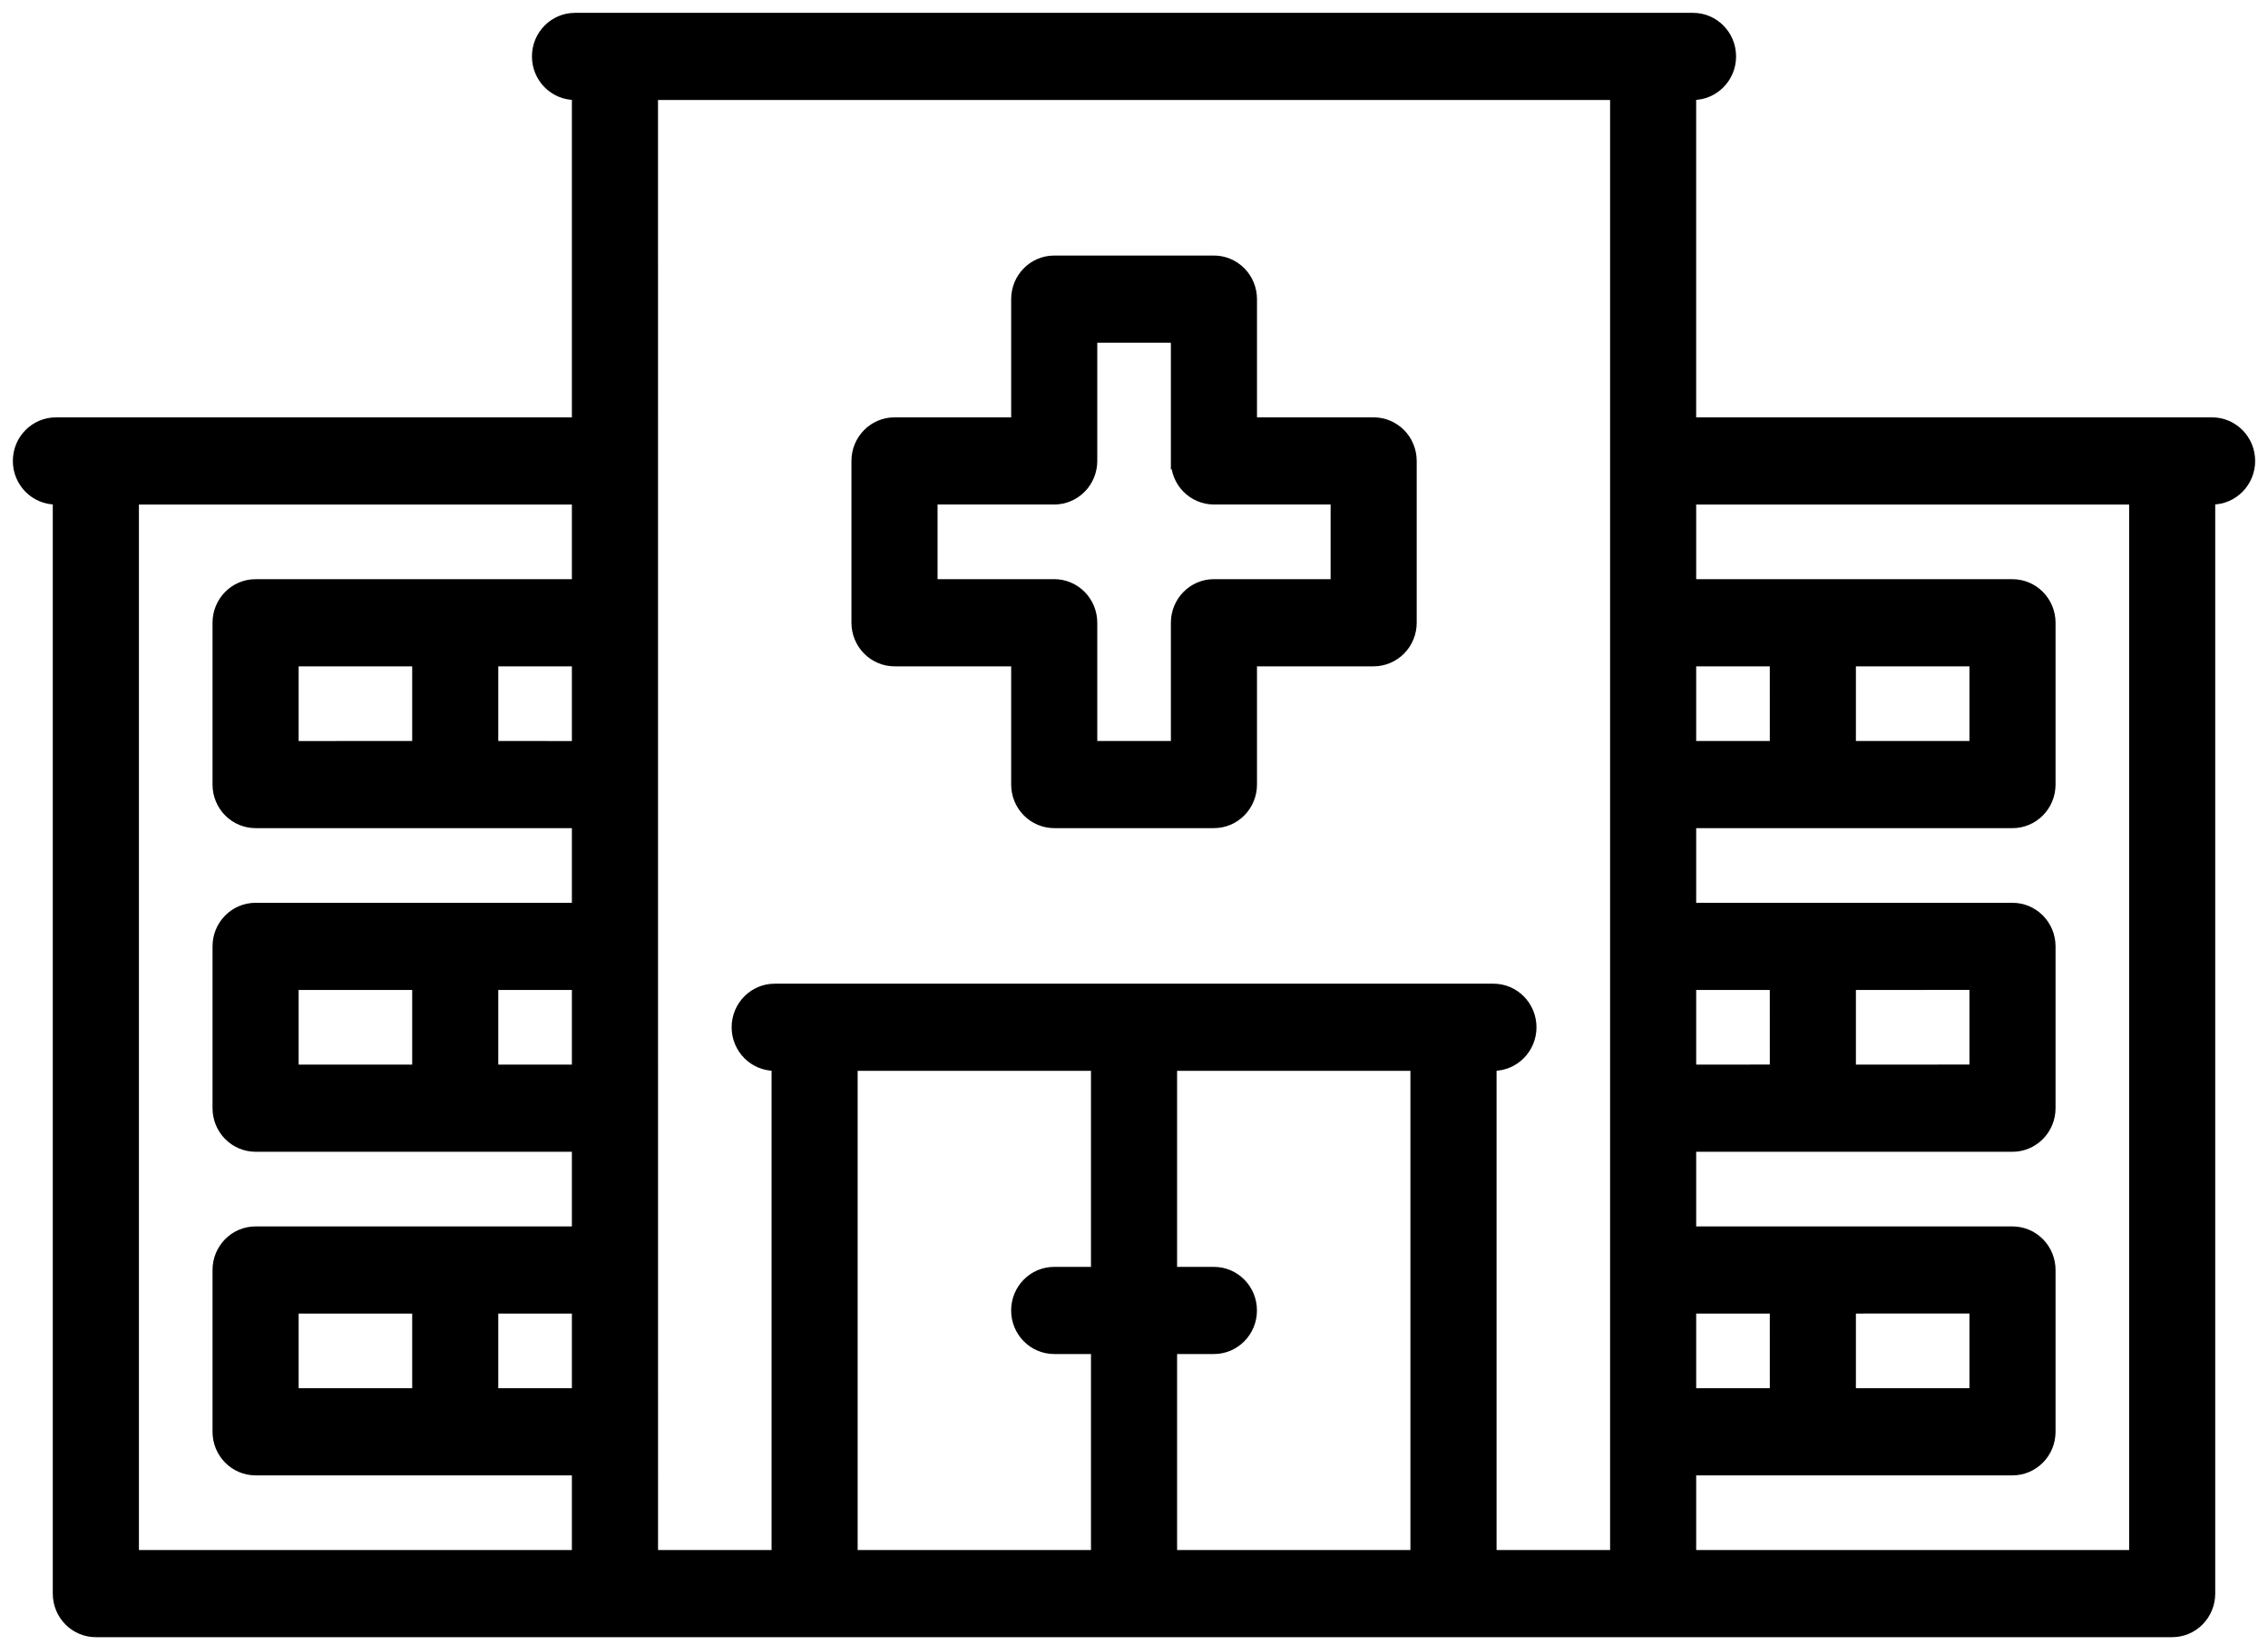 <svg width="142" height="103" viewBox="0 0 142 103" fill="none" xmlns="http://www.w3.org/2000/svg">
<path d="M138.503 26.323H106.002V6.064C107.382 6.064 108.501 4.931 108.501 3.532C108.501 2.133 107.382 1 106.002 1H36.001C34.62 1 33.501 2.133 33.501 3.532C33.501 4.931 34.62 6.064 36.001 6.064V26.323H3.5C2.119 26.323 1 27.457 1 28.855C1 30.254 2.119 31.389 3.5 31.389V99.761C3.5 100.433 3.764 101.077 4.232 101.552C4.701 102.027 5.337 102.293 5.999 102.293H136.001C136.663 102.293 137.299 102.027 137.768 101.552C138.237 101.077 138.5 100.433 138.5 99.761V31.389C139.881 31.389 141 30.254 141 28.855C141 27.457 139.881 26.323 138.5 26.323H138.503ZM123.503 41.517V46.581L116.003 46.582V41.518L123.503 41.517ZM111.004 46.581L106.003 46.582V41.518H111.003L111.004 46.581ZM123.503 61.774V66.838L116.003 66.841V61.777L123.503 61.774ZM111.004 66.838L106.003 66.841V61.777H111.003L111.004 66.838ZM123.503 82.032V87.096L116.003 87.1V82.034L123.503 82.032ZM111.004 87.096L106.003 87.1V82.034H111.003L111.004 87.096ZM18.503 87.1V82.034H26.003V87.098L18.503 87.1ZM31.002 82.036H36.001V87.1H31.002V82.036ZM18.503 66.842V61.777H26.003V66.841L18.503 66.842ZM31.002 61.778H36.001V66.842L31.002 66.841V61.778ZM18.503 46.585V41.518H26.003V46.582L18.503 46.585ZM31.002 41.52H36.001V46.585L31.002 46.582V41.52ZM8.502 31.389H36.001V36.453H16.001C14.62 36.453 13.502 37.586 13.502 38.985V49.114C13.502 49.786 13.764 50.43 14.233 50.905C14.702 51.38 15.339 51.647 16.001 51.647H36.001V56.711H16.001C14.62 56.711 13.502 57.845 13.502 59.243V69.373C13.502 70.045 13.764 70.689 14.233 71.164C14.702 71.639 15.339 71.906 16.001 71.906H36.001V76.97H16.001C14.62 76.97 13.502 78.104 13.502 79.502V89.632C13.502 90.304 13.764 90.947 14.233 91.422C14.702 91.897 15.339 92.164 16.001 92.164H36.001V97.228L8.502 97.229V31.389ZM41.003 6.064H101.004V97.228H93.505V66.84C94.885 66.84 96.004 65.706 96.004 64.308C96.004 62.909 94.885 61.775 93.505 61.775H48.504C47.123 61.775 46.004 62.909 46.004 64.308C46.004 65.706 47.123 66.84 48.504 66.84V97.228H41.005L41.003 6.064ZM53.503 66.841H68.502V79.503H66.002C64.622 79.503 63.503 80.636 63.503 82.035C63.503 83.433 64.622 84.568 66.002 84.568H68.502V97.229H53.503V66.841ZM73.503 97.23V84.568H76.003C77.384 84.568 78.502 83.434 78.502 82.035C78.502 80.636 77.384 79.503 76.003 79.503H73.503V66.841H88.502V97.23L73.503 97.23ZM133.503 97.23H106.003V92.164H126.003C126.666 92.164 127.302 91.898 127.771 91.423C128.24 90.948 128.503 90.305 128.503 89.632V79.503C128.503 78.832 128.24 78.187 127.771 77.712C127.302 77.237 126.666 76.971 126.003 76.971H106.003V71.907H126.003C126.666 71.907 127.302 71.639 127.771 71.164C128.24 70.689 128.503 70.046 128.503 69.373V59.244C128.503 58.573 128.24 57.928 127.771 57.453C127.302 56.978 126.666 56.712 126.003 56.712H106.003V51.648H126.003C126.666 51.648 127.302 51.38 127.771 50.905C128.24 50.43 128.503 49.787 128.503 49.115V38.985C128.503 38.314 128.24 37.669 127.771 37.194C127.302 36.721 126.666 36.453 126.003 36.453H106.003V31.389H133.503V97.23Z" fill="black" stroke="black" stroke-width="0.391"/>
<path d="M56.005 41.517H63.505V49.114V49.113C63.505 49.785 63.768 50.428 64.237 50.904C64.706 51.379 65.343 51.646 66.005 51.646H76.005C76.669 51.646 77.304 51.379 77.773 50.904C78.242 50.428 78.505 49.785 78.505 49.113V41.517H86.005C86.669 41.517 87.304 41.249 87.773 40.774C88.242 40.299 88.505 39.656 88.505 38.983V28.854C88.505 28.183 88.242 27.538 87.773 27.063C87.304 26.59 86.669 26.322 86.005 26.322H78.505V18.726C78.505 18.054 78.242 17.409 77.773 16.935C77.304 16.46 76.669 16.193 76.005 16.193H66.005C64.624 16.193 63.505 17.327 63.505 18.726V26.323L56.005 26.322C54.624 26.322 53.505 27.456 53.505 28.854V38.983C53.505 39.656 53.768 40.299 54.237 40.774C54.706 41.249 55.343 41.517 56.005 41.517ZM58.505 31.387H66.005C66.669 31.387 67.304 31.12 67.773 30.645C68.242 30.171 68.505 29.526 68.505 28.854V21.258H73.504V28.855L73.505 28.854C73.505 29.526 73.768 30.171 74.237 30.645C74.706 31.12 75.343 31.387 76.005 31.387H83.505V36.451H76.005C74.624 36.451 73.505 37.585 73.505 38.983V46.581H68.505V38.983C68.505 38.312 68.242 37.668 67.773 37.193C67.304 36.719 66.669 36.451 66.005 36.451H58.505L58.505 31.387Z" fill="black" stroke="black" stroke-width="0.391"/>
</svg>
